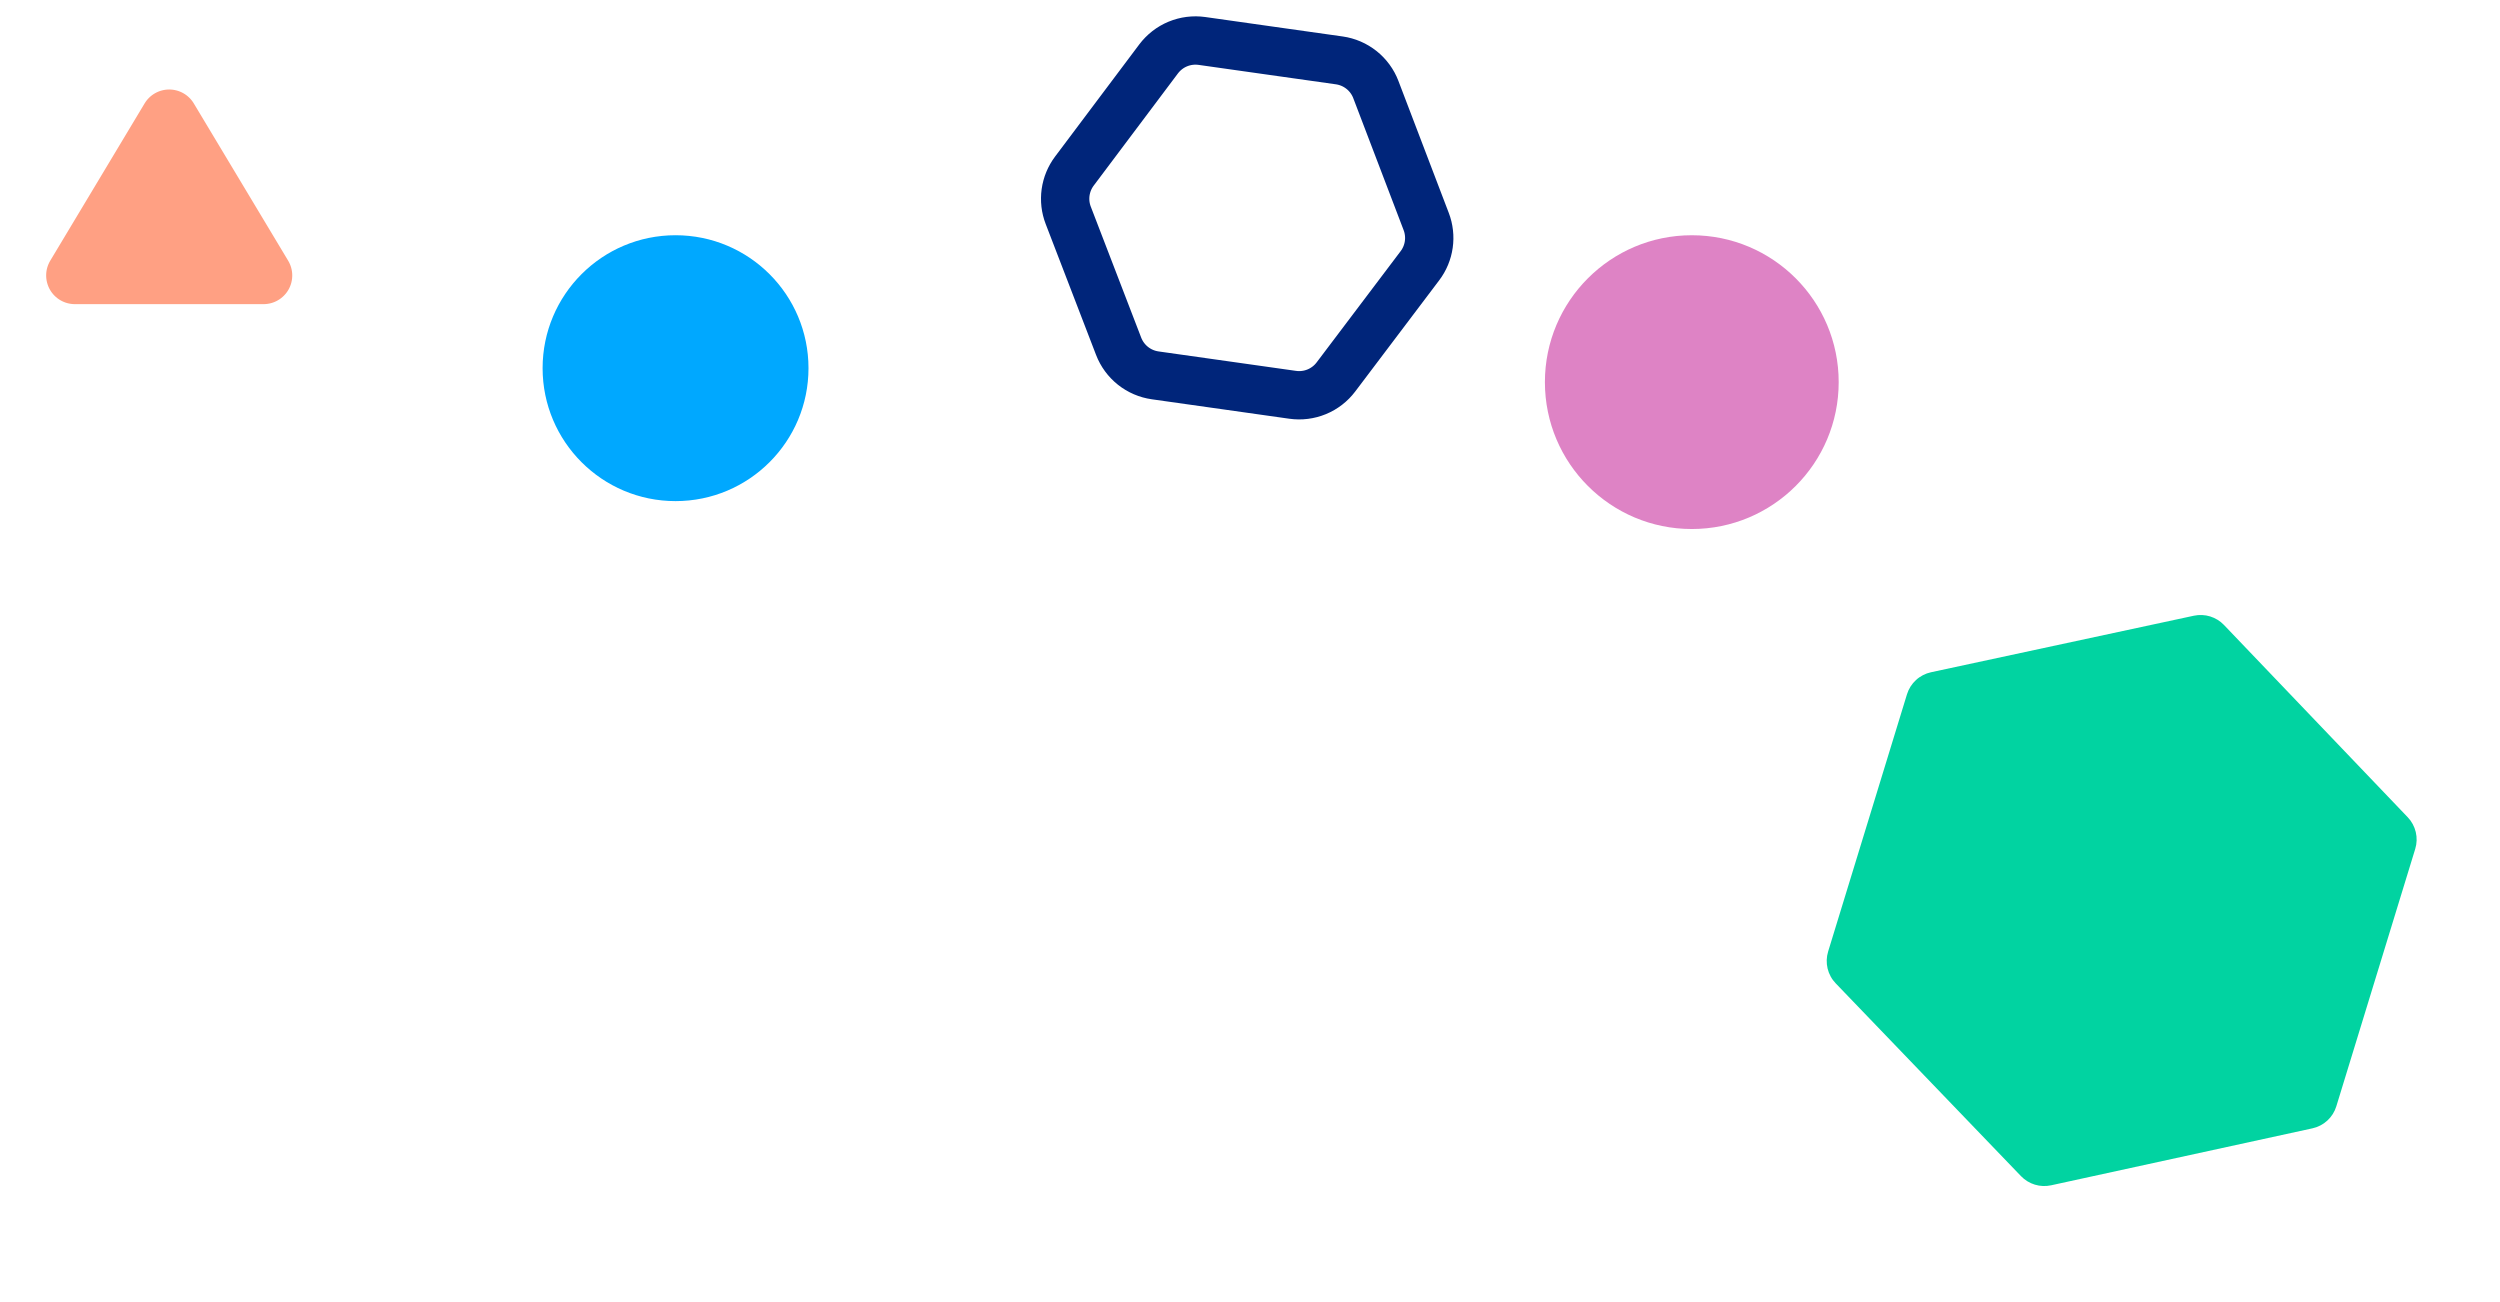 <?xml version="1.0" encoding="utf-8"?>
<svg width="217px" height="113px" viewBox="0 0 217 113" version="1.1" xmlns:xlink="http://www.w3.org/1999/xlink" xmlns="http://www.w3.org/2000/svg">
  <desc>Created with Lunacy</desc>
  <g id="Wonder-Sparks" transform="matrix(-4.371139E-08 -1 1 -4.371139E-08 2.098 109.972)">
    <path d="M12.75 25.5C19.792 25.5 25.5 19.792 25.5 12.75C25.5 5.708 19.792 0 12.75 0C5.708 0 0 5.708 0 12.75C0 19.792 5.708 25.5 12.75 25.5Z" transform="translate(64.053 132)" id="Oval" fill="#DE83C5" stroke="none" />
    <path d="M11.539 23.079C17.912 23.079 23.079 17.912 23.079 11.539C23.079 5.166 17.912 0 11.539 0C5.166 0 0 5.166 0 11.539C0 17.912 5.166 23.079 11.539 23.079Z" transform="translate(66.475 45)" id="Oval" fill="#00A8FF" stroke="none" />
    <path d="M4.399 8.13908e-16L20.778 3.84474e-15Q20.86 3.85994e-15 20.942 0.005Q21.024 0.011 21.106 0.022Q21.187 0.032 21.268 0.049Q21.349 0.065 21.428 0.086Q21.507 0.108 21.585 0.134Q21.663 0.161 21.738 0.193Q21.814 0.224 21.888 0.261Q21.962 0.298 22.032 0.339Q22.104 0.38 22.172 0.426Q22.24 0.472 22.305 0.523Q22.37 0.573 22.431 0.628Q22.492 0.682 22.55 0.741Q22.608 0.799 22.662 0.861Q22.716 0.923 22.765 0.989Q22.815 1.055 22.86 1.123Q22.905 1.192 22.945 1.263Q22.986 1.335 23.022 1.409Q23.057 1.483 23.088 1.559Q23.119 1.635 23.144 1.714Q23.17 1.792 23.19 1.871Q23.211 1.951 23.226 2.032Q23.241 2.112 23.251 2.194Q23.261 2.276 23.265 2.358Q23.27 2.44 23.268 2.522Q23.267 2.604 23.261 2.686Q23.255 2.768 23.243 2.849Q23.231 2.931 23.214 3.011Q23.197 3.091 23.174 3.17Q23.152 3.249 23.124 3.327Q23.096 3.404 23.064 3.48Q23.031 3.555 22.994 3.628Q22.956 3.701 22.914 3.772L14.724 17.421Q14.683 17.49 14.637 17.556Q14.591 17.622 14.542 17.685Q14.492 17.748 14.438 17.808Q14.384 17.867 14.327 17.923Q14.27 17.979 14.209 18.031Q14.148 18.084 14.084 18.132Q14.02 18.18 13.952 18.224Q13.885 18.268 13.815 18.307Q13.746 18.347 13.673 18.382Q13.601 18.417 13.527 18.447Q13.453 18.477 13.377 18.503Q13.3 18.528 13.223 18.548Q13.145 18.569 13.067 18.584Q12.988 18.6 12.908 18.61Q12.829 18.62 12.749 18.625Q12.669 18.631 12.588 18.631Q12.508 18.631 12.428 18.625Q12.348 18.62 12.268 18.61Q12.189 18.6 12.11 18.584Q12.031 18.569 11.954 18.548Q11.876 18.528 11.8 18.503Q11.724 18.477 11.65 18.447Q11.576 18.417 11.503 18.382Q11.431 18.347 11.361 18.307Q11.292 18.268 11.224 18.224Q11.157 18.18 11.093 18.132Q11.029 18.084 10.968 18.031Q10.907 17.979 10.85 17.923Q10.792 17.867 10.739 17.808Q10.685 17.748 10.635 17.685Q10.585 17.622 10.54 17.556Q10.494 17.49 10.453 17.421L2.263 3.772Q2.221 3.701 2.183 3.628Q2.146 3.555 2.113 3.48Q2.08 3.404 2.053 3.327Q2.025 3.249 2.003 3.17Q1.98 3.091 1.963 3.011Q1.946 2.931 1.934 2.849Q1.922 2.768 1.916 2.686Q1.909 2.604 1.908 2.522Q1.907 2.44 1.912 2.358Q1.916 2.276 1.926 2.194Q1.936 2.112 1.951 2.032Q1.966 1.951 1.986 1.871Q2.007 1.792 2.032 1.714Q2.058 1.635 2.089 1.559Q2.12 1.483 2.155 1.409Q2.191 1.335 2.231 1.263Q2.272 1.192 2.317 1.123Q2.362 1.055 2.412 0.989Q2.461 0.923 2.515 0.861Q2.569 0.799 2.627 0.741Q2.684 0.682 2.746 0.628Q2.807 0.573 2.872 0.523Q2.937 0.472 3.005 0.426Q3.073 0.38 3.144 0.339Q3.215 0.298 3.289 0.261Q3.362 0.224 3.438 0.193Q3.514 0.161 3.592 0.134Q3.67 0.108 3.749 0.086Q3.828 0.065 3.909 0.049Q3.989 0.032 4.071 0.022Q4.152 0.011 4.234 0.005Q4.316 7.98701e-16 4.399 8.13908e-16L4.399 8.13908e-16Z" transform="matrix(-4.371139E-08 -1 1 -4.371139E-08 83.573 25.177)" id="Rectangle-Copy-13" fill="#FFA083" stroke="none" />
    <path d="M2.069 6.958L12.731 1.071Q12.953 0.948 13.188 0.855Q13.424 0.761 13.669 0.698Q13.914 0.635 14.165 0.604Q14.416 0.572 14.669 0.572Q14.923 0.572 15.174 0.605Q15.425 0.637 15.67 0.7Q15.915 0.764 16.15 0.858Q16.385 0.952 16.606 1.075L27.26 6.99Q27.493 7.119 27.706 7.278Q27.92 7.437 28.11 7.622Q28.301 7.808 28.465 8.017Q28.63 8.227 28.765 8.456Q28.9 8.685 29.003 8.93Q29.107 9.176 29.177 9.432Q29.247 9.689 29.283 9.953Q29.318 10.216 29.319 10.483L29.325 16.595L29.331 22.544Q29.331 22.81 29.296 23.074Q29.261 23.338 29.191 23.596Q29.121 23.853 29.018 24.099Q28.915 24.344 28.78 24.574Q28.645 24.804 28.48 25.014Q28.316 25.223 28.125 25.41Q27.935 25.596 27.721 25.755Q27.507 25.914 27.274 26.044L16.696 31.924Q16.475 32.047 16.24 32.141Q16.005 32.235 15.76 32.299Q15.515 32.363 15.264 32.395Q15.013 32.427 14.76 32.428Q14.506 32.428 14.255 32.397Q14.004 32.365 13.759 32.302Q13.514 32.239 13.278 32.146Q13.043 32.053 12.821 31.93L2.083 26.008Q1.849 25.879 1.635 25.721Q1.42 25.562 1.229 25.376Q1.037 25.19 0.872 24.98Q0.707 24.771 0.571 24.541Q0.436 24.311 0.332 24.066Q0.227 23.82 0.157 23.563Q0.086 23.305 0.051 23.041Q0.015 22.777 0.015 22.51L0.009 16.485L0.002 10.464Q0.002 10.197 0.037 9.932Q0.073 9.667 0.143 9.409Q0.213 9.151 0.317 8.905Q0.421 8.659 0.556 8.429Q0.692 8.199 0.857 7.988Q1.022 7.778 1.214 7.592Q1.406 7.406 1.62 7.247Q1.835 7.088 2.069 6.958Z" transform="matrix(-0.99 -0.139 -0.139 0.99 107.874 91.868)" id="Mask-Copy-41" fill="none" stroke="#00257A" stroke-width="4.196" />
    <path d="M1.438 12.074L21.717 0.763Q21.873 0.676 22.039 0.609Q22.204 0.543 22.378 0.498Q22.55 0.453 22.728 0.43Q22.905 0.408 23.084 0.408Q23.262 0.408 23.44 0.431Q23.617 0.454 23.79 0.499Q23.962 0.545 24.128 0.612Q24.294 0.678 24.45 0.766L44.702 12.123Q44.864 12.214 45.012 12.325Q45.161 12.436 45.293 12.566Q45.425 12.696 45.54 12.842Q45.654 12.989 45.748 13.149Q45.841 13.309 45.913 13.479Q45.985 13.65 46.034 13.829Q46.083 14.008 46.107 14.192Q46.132 14.376 46.132 14.562L46.144 26.377L46.156 37.935Q46.156 38.121 46.132 38.305Q46.107 38.489 46.059 38.669Q46.01 38.848 45.939 39.019Q45.867 39.191 45.773 39.351Q45.679 39.511 45.565 39.658Q45.451 39.805 45.319 39.935Q45.186 40.065 45.038 40.177Q44.889 40.288 44.727 40.379L24.592 51.685Q24.436 51.773 24.27 51.84Q24.105 51.907 23.932 51.952Q23.759 51.997 23.582 52.02Q23.404 52.043 23.226 52.044Q23.047 52.044 22.87 52.022Q22.692 51.999 22.52 51.954Q22.347 51.91 22.181 51.843Q22.015 51.777 21.859 51.69L1.462 40.327Q1.3 40.237 1.151 40.126Q1.002 40.014 0.869 39.884Q0.736 39.754 0.621 39.608Q0.506 39.462 0.412 39.301Q0.318 39.141 0.245 38.969Q0.173 38.798 0.124 38.619Q0.075 38.439 0.05 38.255Q0.026 38.071 0.025 37.885L0.014 26.202L0.002 14.522Q0.001 14.335 0.026 14.151Q0.05 13.966 0.099 13.786Q0.148 13.606 0.22 13.435Q0.292 13.263 0.386 13.102Q0.481 12.942 0.595 12.795Q0.71 12.648 0.843 12.518Q0.976 12.387 1.126 12.276Q1.275 12.165 1.438 12.074L1.438 12.074Z" transform="matrix(-0.292 0.956 0.956 0.292 13.495 152.341)" id="Mask-Copy-19" fill="#01D3A1" stroke="none" />
  </g>
</svg>